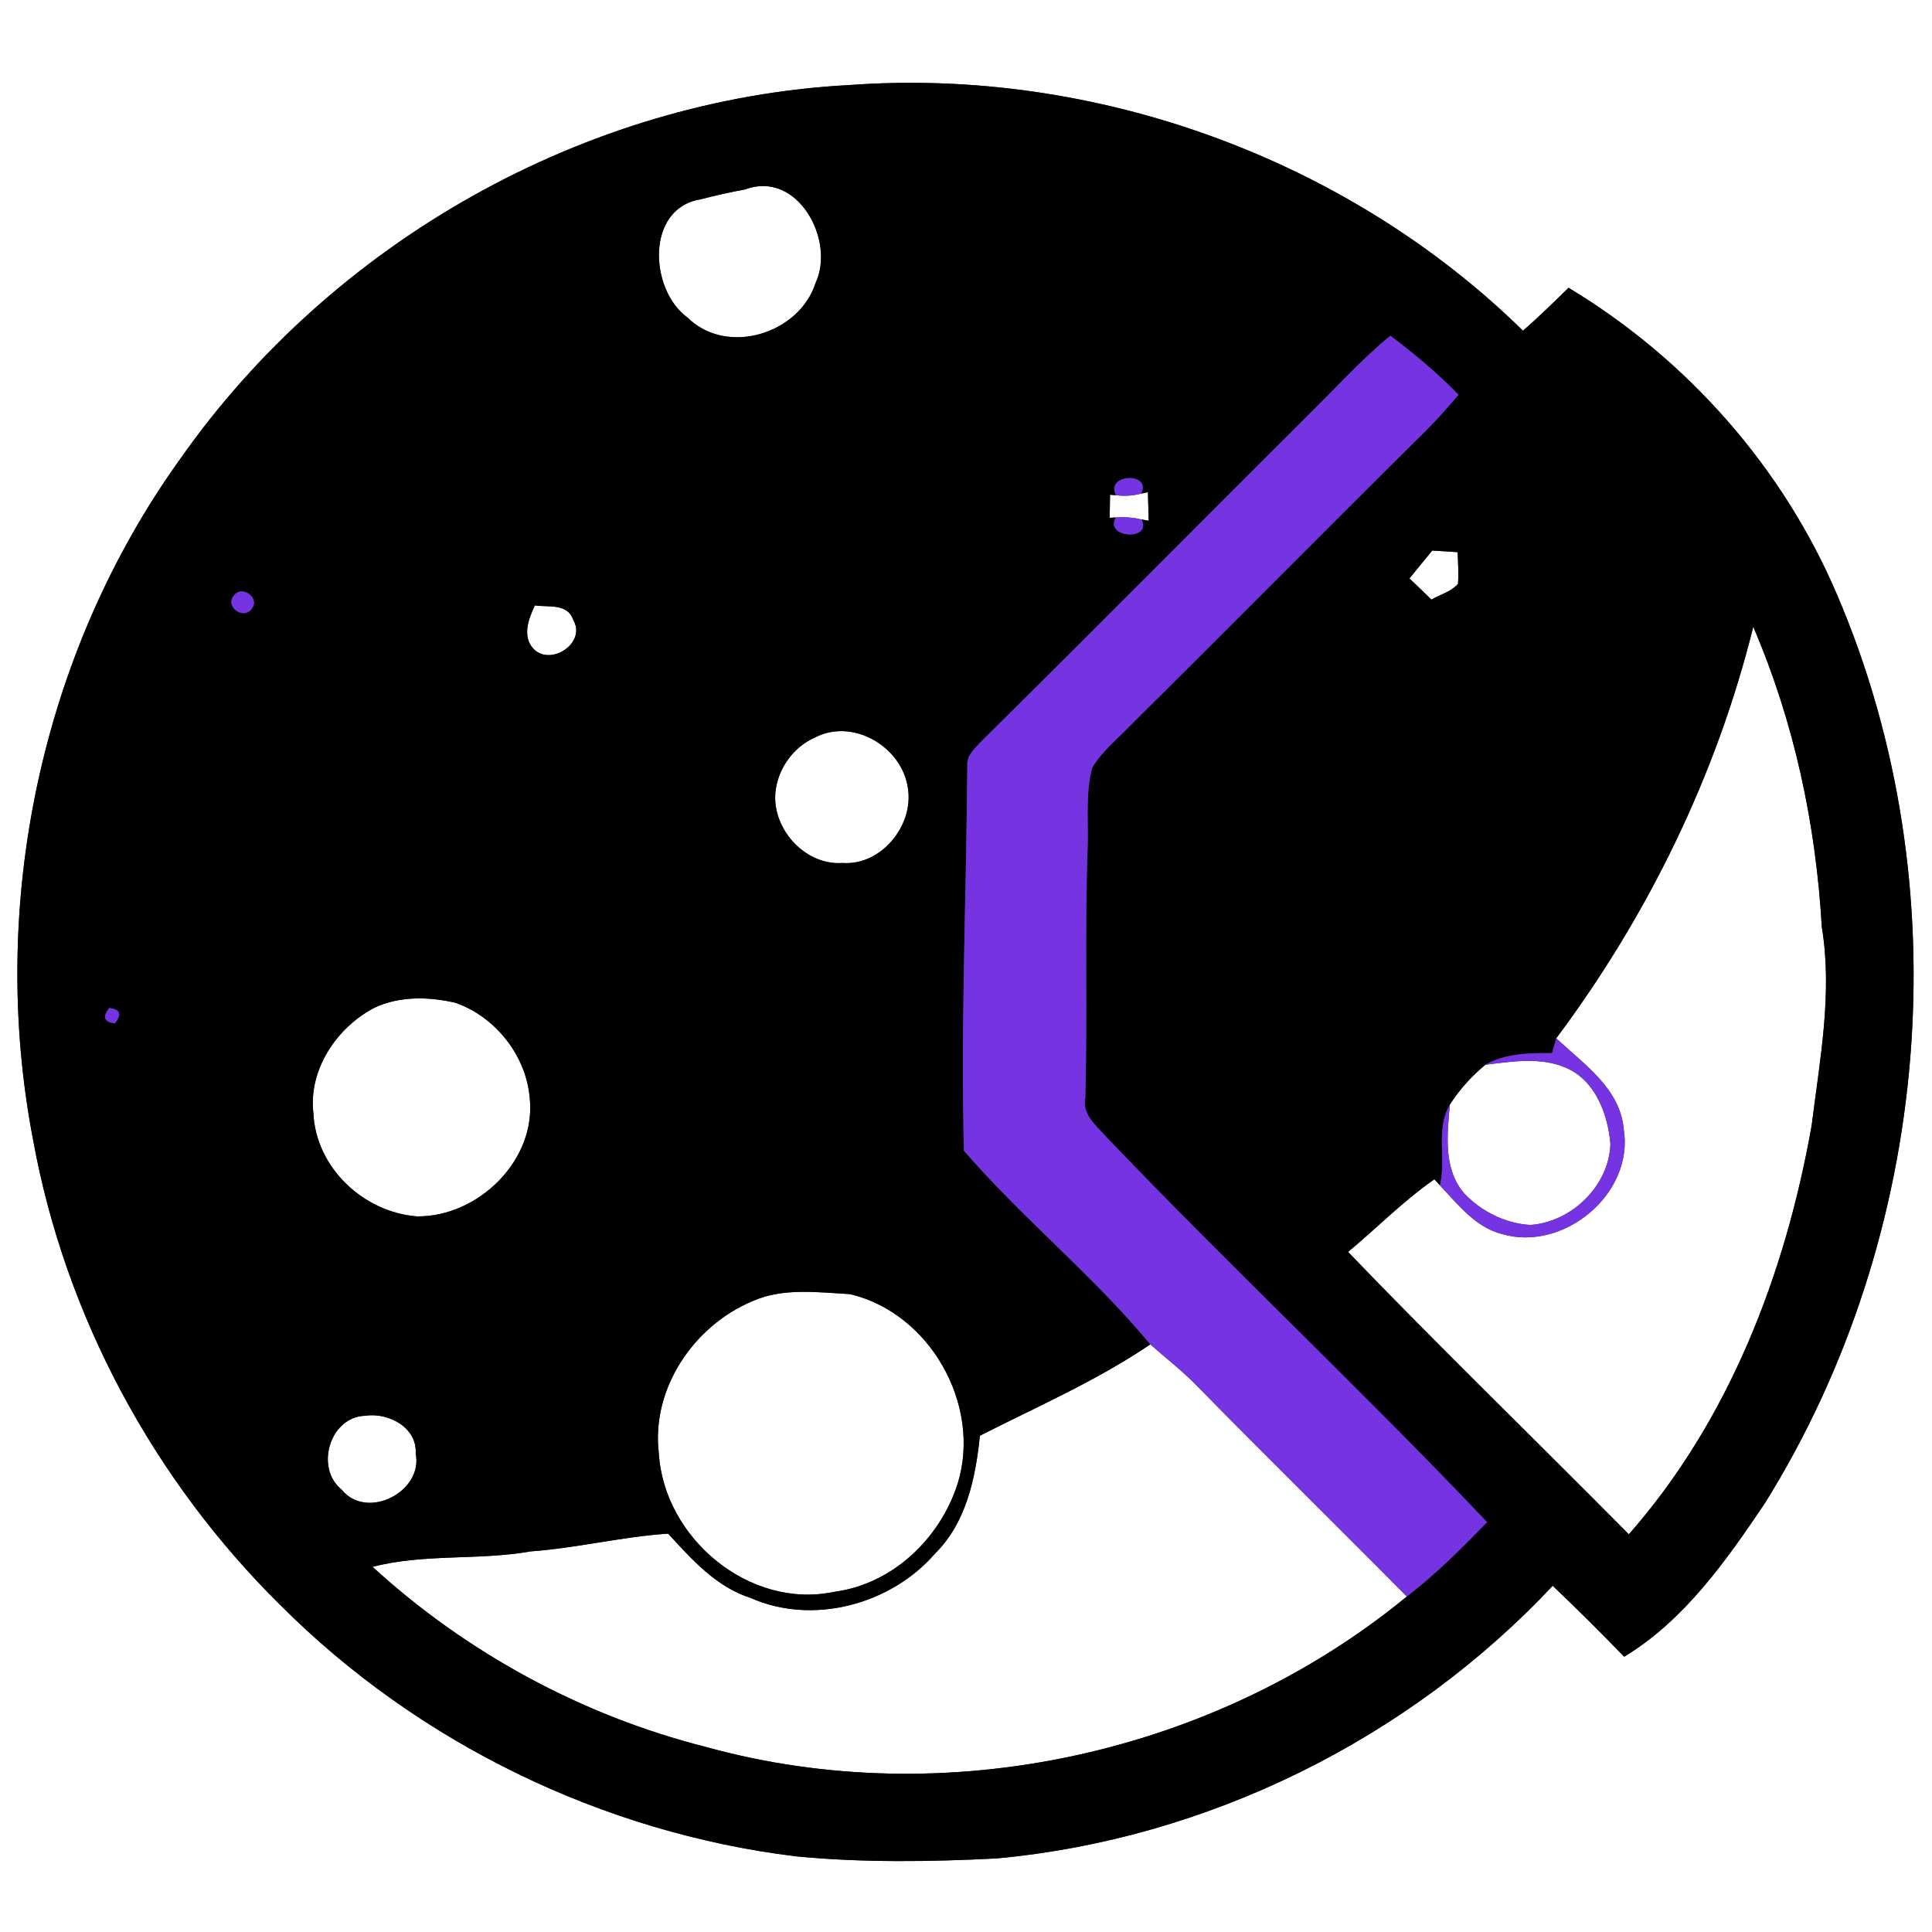 <?xml version="1.0" encoding="UTF-8" ?>
<!DOCTYPE svg PUBLIC "-//W3C//DTD SVG 1.1//EN" "http://www.w3.org/Graphics/SVG/1.1/DTD/svg11.dtd">
<svg width="250pt" height="250pt" viewBox="0 0 250 250" version="1.1" xmlns="http://www.w3.org/2000/svg">
<rect x="0" y="0" width="250" height="250" fill="#333333" stroke="none"/>
<g id="#ffffffff">
<path fill="#ffffff" opacity="1.00" d=" M 0.00 0.00 L 250.00 0.00 L 250.00 250.00 L 0.00 250.00 L 0.00 0.00 M 23.32 59.39 C 5.23 84.56 -1.56 117.24 4.30 147.59 C 8.44 170.29 19.88 191.52 36.29 207.71 C 54.10 225.55 77.99 237.15 102.99 240.21 C 111.62 241.04 120.32 240.92 128.97 240.48 C 156.18 237.97 182.23 225.11 200.92 205.20 C 204.06 208.19 207.15 211.26 210.17 214.38 C 217.97 209.65 223.35 201.97 228.36 194.54 C 249.98 159.86 253.83 114.60 237.72 76.97 C 230.69 60.47 218.32 46.48 202.97 37.24 C 201.04 39.12 199.11 41.03 197.07 42.79 C 174.32 20.49 141.69 8.70 109.97 11.00 C 75.70 12.80 42.99 31.34 23.32 59.39 Z" />
<path fill="#ffffff" opacity="1.00" d=" M 96.43 24.51 C 103.19 21.97 108.13 31.08 105.54 36.60 C 103.45 43.21 94.03 46.13 88.95 41.08 C 84.03 37.51 83.52 26.98 90.62 25.80 C 92.54 25.30 94.48 24.86 96.43 24.51 Z" />
<path fill="#ffffff" opacity="1.00" d=" M 143.64 64.02 L 144.42 64.08 C 145.51 64.22 146.60 64.15 147.67 63.87 L 148.54 63.69 C 148.56 64.61 148.62 66.46 148.64 67.38 L 147.73 67.22 C 146.62 66.96 145.51 66.87 144.38 66.96 L 143.59 67.00 C 143.60 66.25 143.62 64.76 143.64 64.02 Z" />
<path fill="#ffffff" opacity="1.00" d=" M 185.33 71.24 C 186.43 71.31 187.52 71.38 188.62 71.45 C 188.67 72.82 188.77 74.19 188.66 75.56 C 187.76 76.58 186.37 76.92 185.23 77.59 C 184.29 76.67 183.34 75.76 182.38 74.85 C 183.37 73.65 184.35 72.45 185.33 71.24 Z" />
<path fill="#ffffff" opacity="1.00" d=" M 69.21 78.34 C 70.96 78.60 73.45 78.04 74.16 80.19 C 75.98 83.20 71.17 86.34 68.97 83.89 C 67.55 82.27 68.42 80.02 69.21 78.34 Z" />
<path fill="#ffffff" opacity="1.00" d=" M 226.87 81.11 C 232.15 93.38 234.98 106.63 235.74 119.95 C 237.16 128.51 235.48 137.12 234.43 145.62 C 231.04 164.80 223.76 183.78 210.77 198.54 C 198.70 186.33 186.34 174.38 174.44 162.00 C 178.18 158.89 181.60 155.38 185.61 152.60 L 186.32 153.38 C 188.66 155.85 190.91 158.81 194.37 159.69 C 202.32 162.02 211.47 154.48 210.11 146.12 C 209.64 140.79 204.91 137.71 201.38 134.35 C 213.22 118.51 222.11 100.32 226.87 81.11 Z" />
<path fill="#ffffff" opacity="1.00" d=" M 105.40 95.46 C 110.38 92.82 116.76 96.67 117.49 102.01 C 118.25 106.84 114.02 112.04 109.00 111.67 C 104.00 112.03 99.57 106.89 100.41 102.01 C 100.85 99.21 102.80 96.60 105.40 95.46 Z" />
<path fill="#ffffff" opacity="1.00" d=" M 48.40 130.43 C 51.66 128.86 55.49 128.96 58.94 129.76 C 64.06 131.55 68.03 136.52 68.53 141.93 C 69.50 150.05 61.93 157.47 53.98 157.40 C 47.06 156.89 40.87 151.10 40.55 144.04 C 39.90 138.42 43.55 132.98 48.40 130.43 Z" />
<path fill="#ffffff" opacity="1.00" d=" M 192.20 137.78 C 195.64 137.36 199.34 136.74 202.64 138.17 C 206.44 139.80 208.06 144.17 208.39 148.02 C 208.22 153.45 203.36 158.14 198.02 158.51 C 194.84 158.33 191.71 156.78 189.53 154.49 C 186.72 151.33 187.27 146.81 187.61 142.93 C 188.86 140.98 190.42 139.26 192.20 137.78 Z" />
<path fill="#ffffff" opacity="1.00" d=" M 97.39 168.36 C 101.31 166.61 105.83 167.23 110.00 167.46 C 120.33 169.90 127.04 181.78 123.94 191.92 C 121.69 199.05 115.51 204.99 107.96 205.98 C 96.96 208.31 85.89 199.01 85.25 188.02 C 84.25 179.68 89.80 171.52 97.39 168.36 Z" />
<path fill="#ffffff" opacity="1.00" d=" M 148.85 173.96 C 150.82 175.71 152.92 177.33 154.78 179.22 C 163.79 188.42 172.99 197.43 182.04 206.59 C 157.19 227.02 122.26 234.65 91.21 226.02 C 75.27 221.97 60.35 213.86 48.21 202.75 C 54.91 201.01 61.88 201.95 68.66 200.75 C 74.63 200.32 80.48 198.85 86.45 198.45 C 89.52 201.78 92.64 205.33 97.10 206.76 C 105.21 210.36 115.30 207.62 121.02 201.00 C 125.05 197.01 126.24 191.21 126.80 185.78 C 134.23 182.00 141.92 178.66 148.85 173.96 Z" />
<path fill="#ffffff" opacity="1.00" d=" M 47.25 183.20 C 50.22 182.73 54.01 184.71 53.79 188.08 C 54.81 193.02 47.47 196.79 44.22 192.77 C 40.70 189.94 42.69 183.32 47.25 183.20 Z" />
</g>
<g id="#000000ff">
<path fill="#000000" opacity="1.00" d=" M 23.32 59.39 C 42.99 31.34 75.70 12.80 109.97 11.00 C 141.69 8.70 174.32 20.49 197.07 42.79 C 199.11 41.03 201.04 39.12 202.97 37.24 C 218.32 46.48 230.69 60.47 237.72 76.97 C 253.83 114.60 249.98 159.86 228.36 194.54 C 223.35 201.97 217.97 209.65 210.17 214.38 C 207.15 211.26 204.06 208.19 200.92 205.20 C 182.23 225.11 156.18 237.97 128.97 240.48 C 120.32 240.92 111.62 241.04 102.99 240.21 C 77.99 237.15 54.10 225.55 36.29 207.71 C 19.88 191.52 8.44 170.29 4.30 147.59 C -1.56 117.24 5.23 84.56 23.32 59.39 M 96.43 24.51 C 94.48 24.86 92.54 25.30 90.62 25.80 C 83.52 26.98 84.03 37.51 88.95 41.08 C 94.03 46.13 103.45 43.21 105.54 36.60 C 108.13 31.08 103.19 21.97 96.43 24.51 M 169.50 53.49 C 155.31 67.63 141.22 81.86 126.97 95.94 C 126.19 96.82 125.08 97.70 125.17 99.02 C 125.05 115.64 124.31 132.28 124.73 148.90 C 132.30 157.67 141.44 165.02 148.85 173.96 C 141.92 178.66 134.23 182.00 126.80 185.78 C 126.24 191.21 125.05 197.01 121.02 201.00 C 115.30 207.62 105.21 210.36 97.10 206.76 C 92.64 205.33 89.52 201.78 86.45 198.45 C 80.48 198.85 74.63 200.32 68.66 200.75 C 61.88 201.95 54.91 201.01 48.21 202.75 C 60.35 213.86 75.27 221.97 91.21 226.02 C 122.26 234.65 157.19 227.02 182.04 206.59 C 185.79 203.71 189.15 200.36 192.43 196.97 C 176.33 179.97 159.21 163.94 143.04 147.00 C 141.80 145.58 140.00 144.19 140.44 142.06 C 140.73 131.38 140.36 120.69 140.73 110.01 C 140.89 106.45 140.41 102.81 141.33 99.34 C 142.55 97.29 144.43 95.76 146.07 94.07 C 158.97 81.30 171.72 68.38 184.62 55.62 C 186.06 54.17 187.41 52.63 188.74 51.08 C 186.01 48.30 183.03 45.78 179.91 43.44 C 176.17 46.51 172.94 50.11 169.50 53.49 M 144.42 64.08 L 143.64 64.02 C 143.62 64.76 143.60 66.25 143.59 67.00 L 144.38 66.96 C 142.85 69.64 149.09 70.05 147.73 67.22 L 148.64 67.38 C 148.62 66.46 148.56 64.61 148.54 63.69 L 147.67 63.87 C 149.08 60.99 142.91 61.34 144.42 64.08 M 185.33 71.24 C 184.35 72.45 183.37 73.65 182.38 74.85 C 183.34 75.76 184.29 76.67 185.23 77.59 C 186.37 76.92 187.76 76.58 188.66 75.56 C 188.77 74.19 188.67 72.82 188.62 71.45 C 187.52 71.38 186.43 71.31 185.33 71.24 M 30.24 77.10 C 29.06 78.55 31.57 80.26 32.58 78.77 C 33.70 77.33 31.24 75.62 30.24 77.10 M 69.21 78.34 C 68.42 80.02 67.55 82.27 68.97 83.89 C 71.17 86.34 75.98 83.20 74.16 80.19 C 73.45 78.04 70.96 78.60 69.21 78.34 M 226.87 81.11 C 222.11 100.32 213.22 118.51 201.38 134.35 C 201.25 134.83 200.97 135.79 200.83 136.27 C 197.88 136.27 194.83 136.28 192.20 137.78 C 190.42 139.26 188.86 140.98 187.61 142.93 C 185.71 146.20 187.18 149.92 186.32 153.38 L 185.61 152.60 C 181.60 155.38 178.18 158.89 174.44 162.00 C 186.34 174.38 198.70 186.33 210.77 198.54 C 223.76 183.78 231.04 164.80 234.43 145.62 C 235.48 137.12 237.16 128.51 235.74 119.95 C 234.98 106.63 232.15 93.38 226.87 81.11 M 105.40 95.46 C 102.80 96.60 100.85 99.21 100.41 102.01 C 99.57 106.89 104.00 112.03 109.00 111.67 C 114.02 112.04 118.25 106.84 117.49 102.01 C 116.76 96.67 110.38 92.82 105.40 95.46 M 14.14 130.44 C 13.21 131.60 13.46 132.26 14.87 132.42 C 15.80 131.25 15.56 130.59 14.14 130.44 M 48.40 130.43 C 43.55 132.98 39.90 138.42 40.55 144.04 C 40.87 151.10 47.06 156.89 53.98 157.40 C 61.93 157.47 69.50 150.05 68.53 141.93 C 68.03 136.52 64.06 131.55 58.94 129.76 C 55.49 128.96 51.66 128.86 48.40 130.43 M 97.39 168.36 C 89.80 171.52 84.25 179.68 85.25 188.02 C 85.89 199.01 96.96 208.31 107.96 205.98 C 115.51 204.99 121.69 199.05 123.94 191.92 C 127.04 181.78 120.33 169.90 110.00 167.46 C 105.83 167.23 101.31 166.61 97.39 168.36 M 47.25 183.20 C 42.69 183.32 40.70 189.94 44.22 192.77 C 47.47 196.79 54.81 193.02 53.79 188.08 C 54.01 184.71 50.22 182.73 47.25 183.20 Z" />
</g>
<g id="#7533e2ff">
<path fill="#7533e2" opacity="1.00" d=" M 169.50 53.49 C 172.94 50.11 176.17 46.51 179.91 43.44 C 183.03 45.78 186.01 48.30 188.74 51.08 C 187.41 52.63 186.06 54.17 184.62 55.62 C 171.72 68.38 158.97 81.30 146.07 94.07 C 144.43 95.76 142.55 97.29 141.33 99.34 C 140.41 102.81 140.89 106.45 140.73 110.01 C 140.36 120.69 140.73 131.38 140.44 142.06 C 140.00 144.19 141.80 145.58 143.04 147.00 C 159.21 163.94 176.33 179.97 192.43 196.97 C 189.15 200.36 185.79 203.71 182.04 206.59 C 172.99 197.43 163.79 188.42 154.78 179.22 C 152.92 177.33 150.82 175.71 148.85 173.96 C 141.44 165.02 132.30 157.67 124.73 148.90 C 124.31 132.28 125.05 115.64 125.17 99.02 C 125.08 97.70 126.19 96.82 126.97 95.94 C 141.22 81.86 155.31 67.63 169.50 53.49 Z" />
<path fill="#7533e2" opacity="1.00" d=" M 144.42 64.08 C 142.91 61.34 149.08 60.99 147.67 63.87 C 146.60 64.15 145.51 64.22 144.42 64.08 Z" />
<path fill="#7533e2" opacity="1.00" d=" M 144.38 66.96 C 145.51 66.87 146.62 66.96 147.73 67.22 C 149.09 70.05 142.85 69.64 144.38 66.96 Z" />
<path fill="#7533e2" opacity="1.00" d=" M 30.24 77.10 C 31.24 75.62 33.70 77.33 32.58 78.77 C 31.57 80.26 29.06 78.55 30.24 77.10 Z" />
<path fill="#7533e2" opacity="1.00" d=" M 14.14 130.44 C 15.56 130.59 15.80 131.25 14.87 132.42 C 13.46 132.26 13.21 131.60 14.14 130.44 Z" />
<path fill="#7533e2" opacity="1.00" d=" M 200.83 136.27 C 200.97 135.79 201.25 134.83 201.38 134.35 C 204.91 137.71 209.64 140.79 210.11 146.12 C 211.47 154.48 202.32 162.02 194.37 159.69 C 190.91 158.81 188.66 155.85 186.32 153.38 C 187.18 149.92 185.71 146.20 187.61 142.93 C 187.27 146.81 186.72 151.33 189.53 154.49 C 191.71 156.78 194.84 158.33 198.02 158.51 C 203.36 158.14 208.22 153.45 208.39 148.02 C 208.06 144.17 206.44 139.80 202.64 138.17 C 199.34 136.74 195.64 137.36 192.20 137.78 C 194.83 136.28 197.88 136.27 200.83 136.27 Z" />
</g>
</svg>
